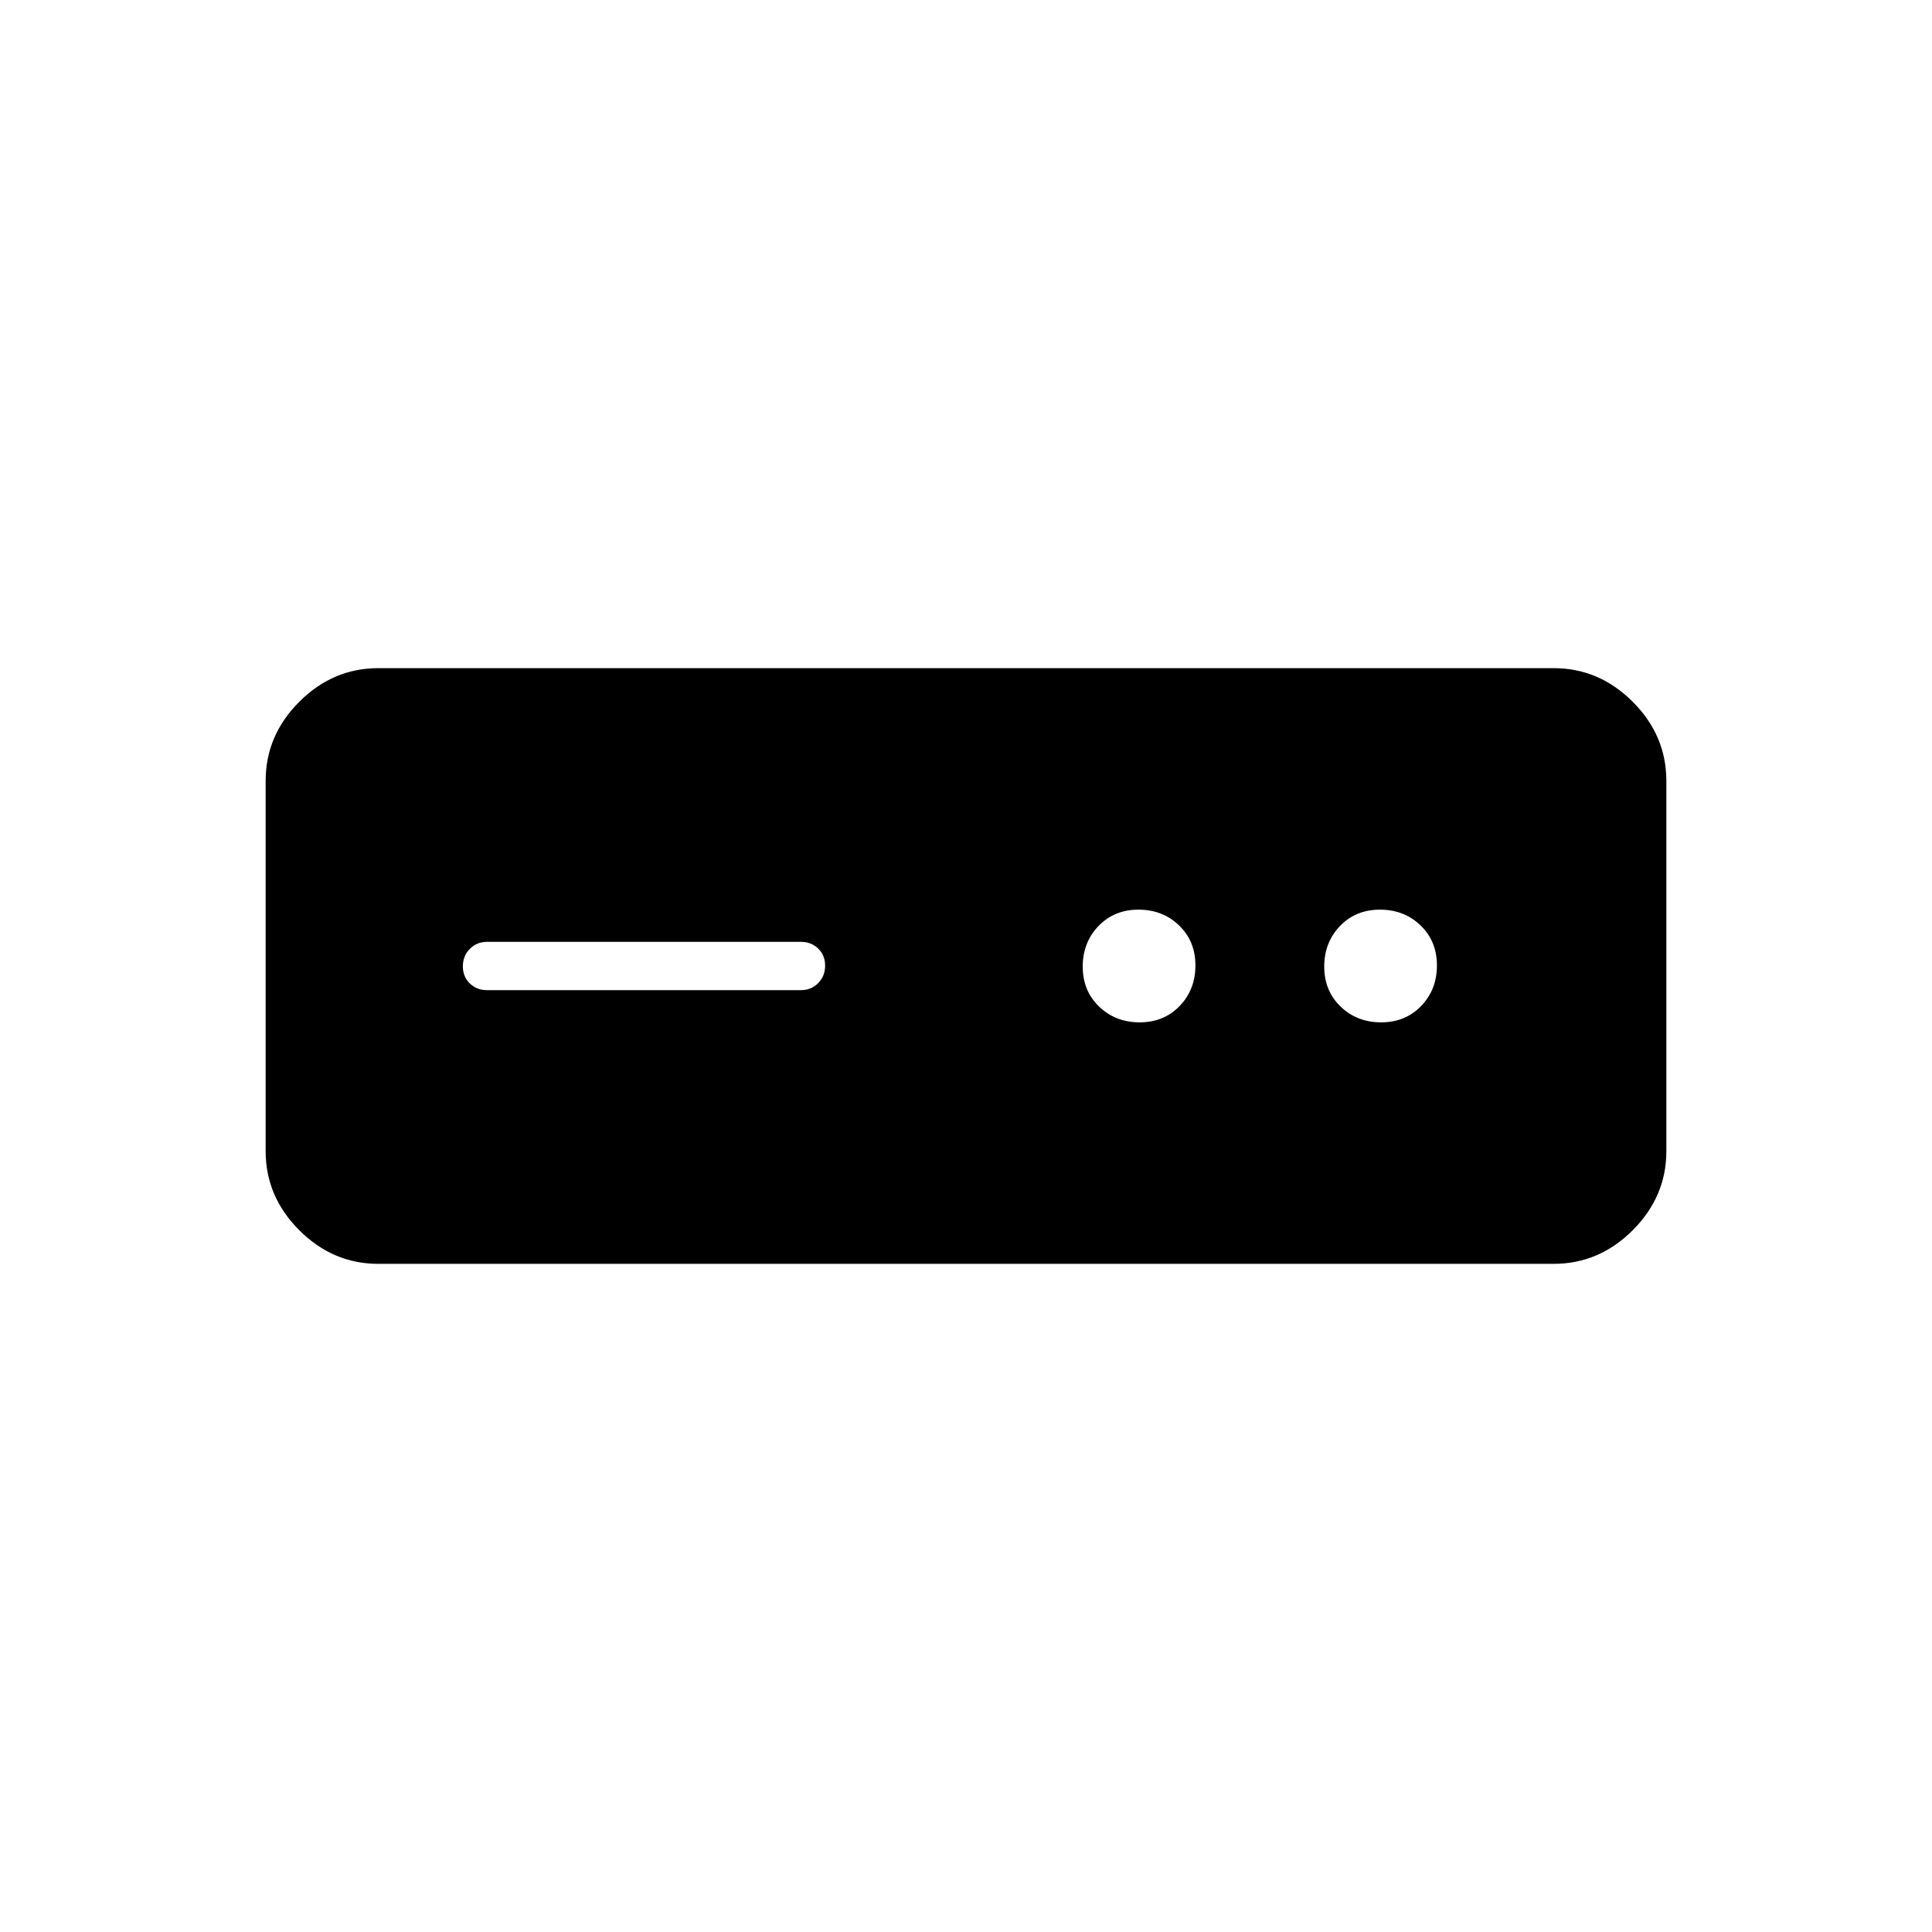 <svg xmlns="http://www.w3.org/2000/svg" height="40" viewBox="0 -960 960 960" width="40"><path d="M188-332q-22.58 0-39.29-16.71T132-388v-184q0-22.58 16.71-39.29T188-628h584q22.58 0 39.29 16.71T828-572v184q0 22.58-16.71 39.29T772-332H188Zm54-136h156q5.1 0 8.55-3.5 3.45-3.49 3.45-8.66t-3.45-8.51Q403.1-492 398-492H242q-5.1 0-8.55 3.5-3.45 3.49-3.45 8.66t3.45 8.51Q236.9-468 242-468Zm324.3 16q12.03 0 19.87-8.14 7.83-8.13 7.83-20.16t-8.14-19.87Q577.73-508 565.7-508t-19.87 8.14Q538-491.73 538-479.7t8.14 19.87q8.14 7.83 20.16 7.83Zm120 0q12.03 0 19.87-8.14 7.83-8.13 7.83-20.16t-8.14-19.87Q697.73-508 685.7-508t-19.87 8.14Q658-491.73 658-479.7t8.14 19.87q8.14 7.83 20.16 7.83Z"/></svg>